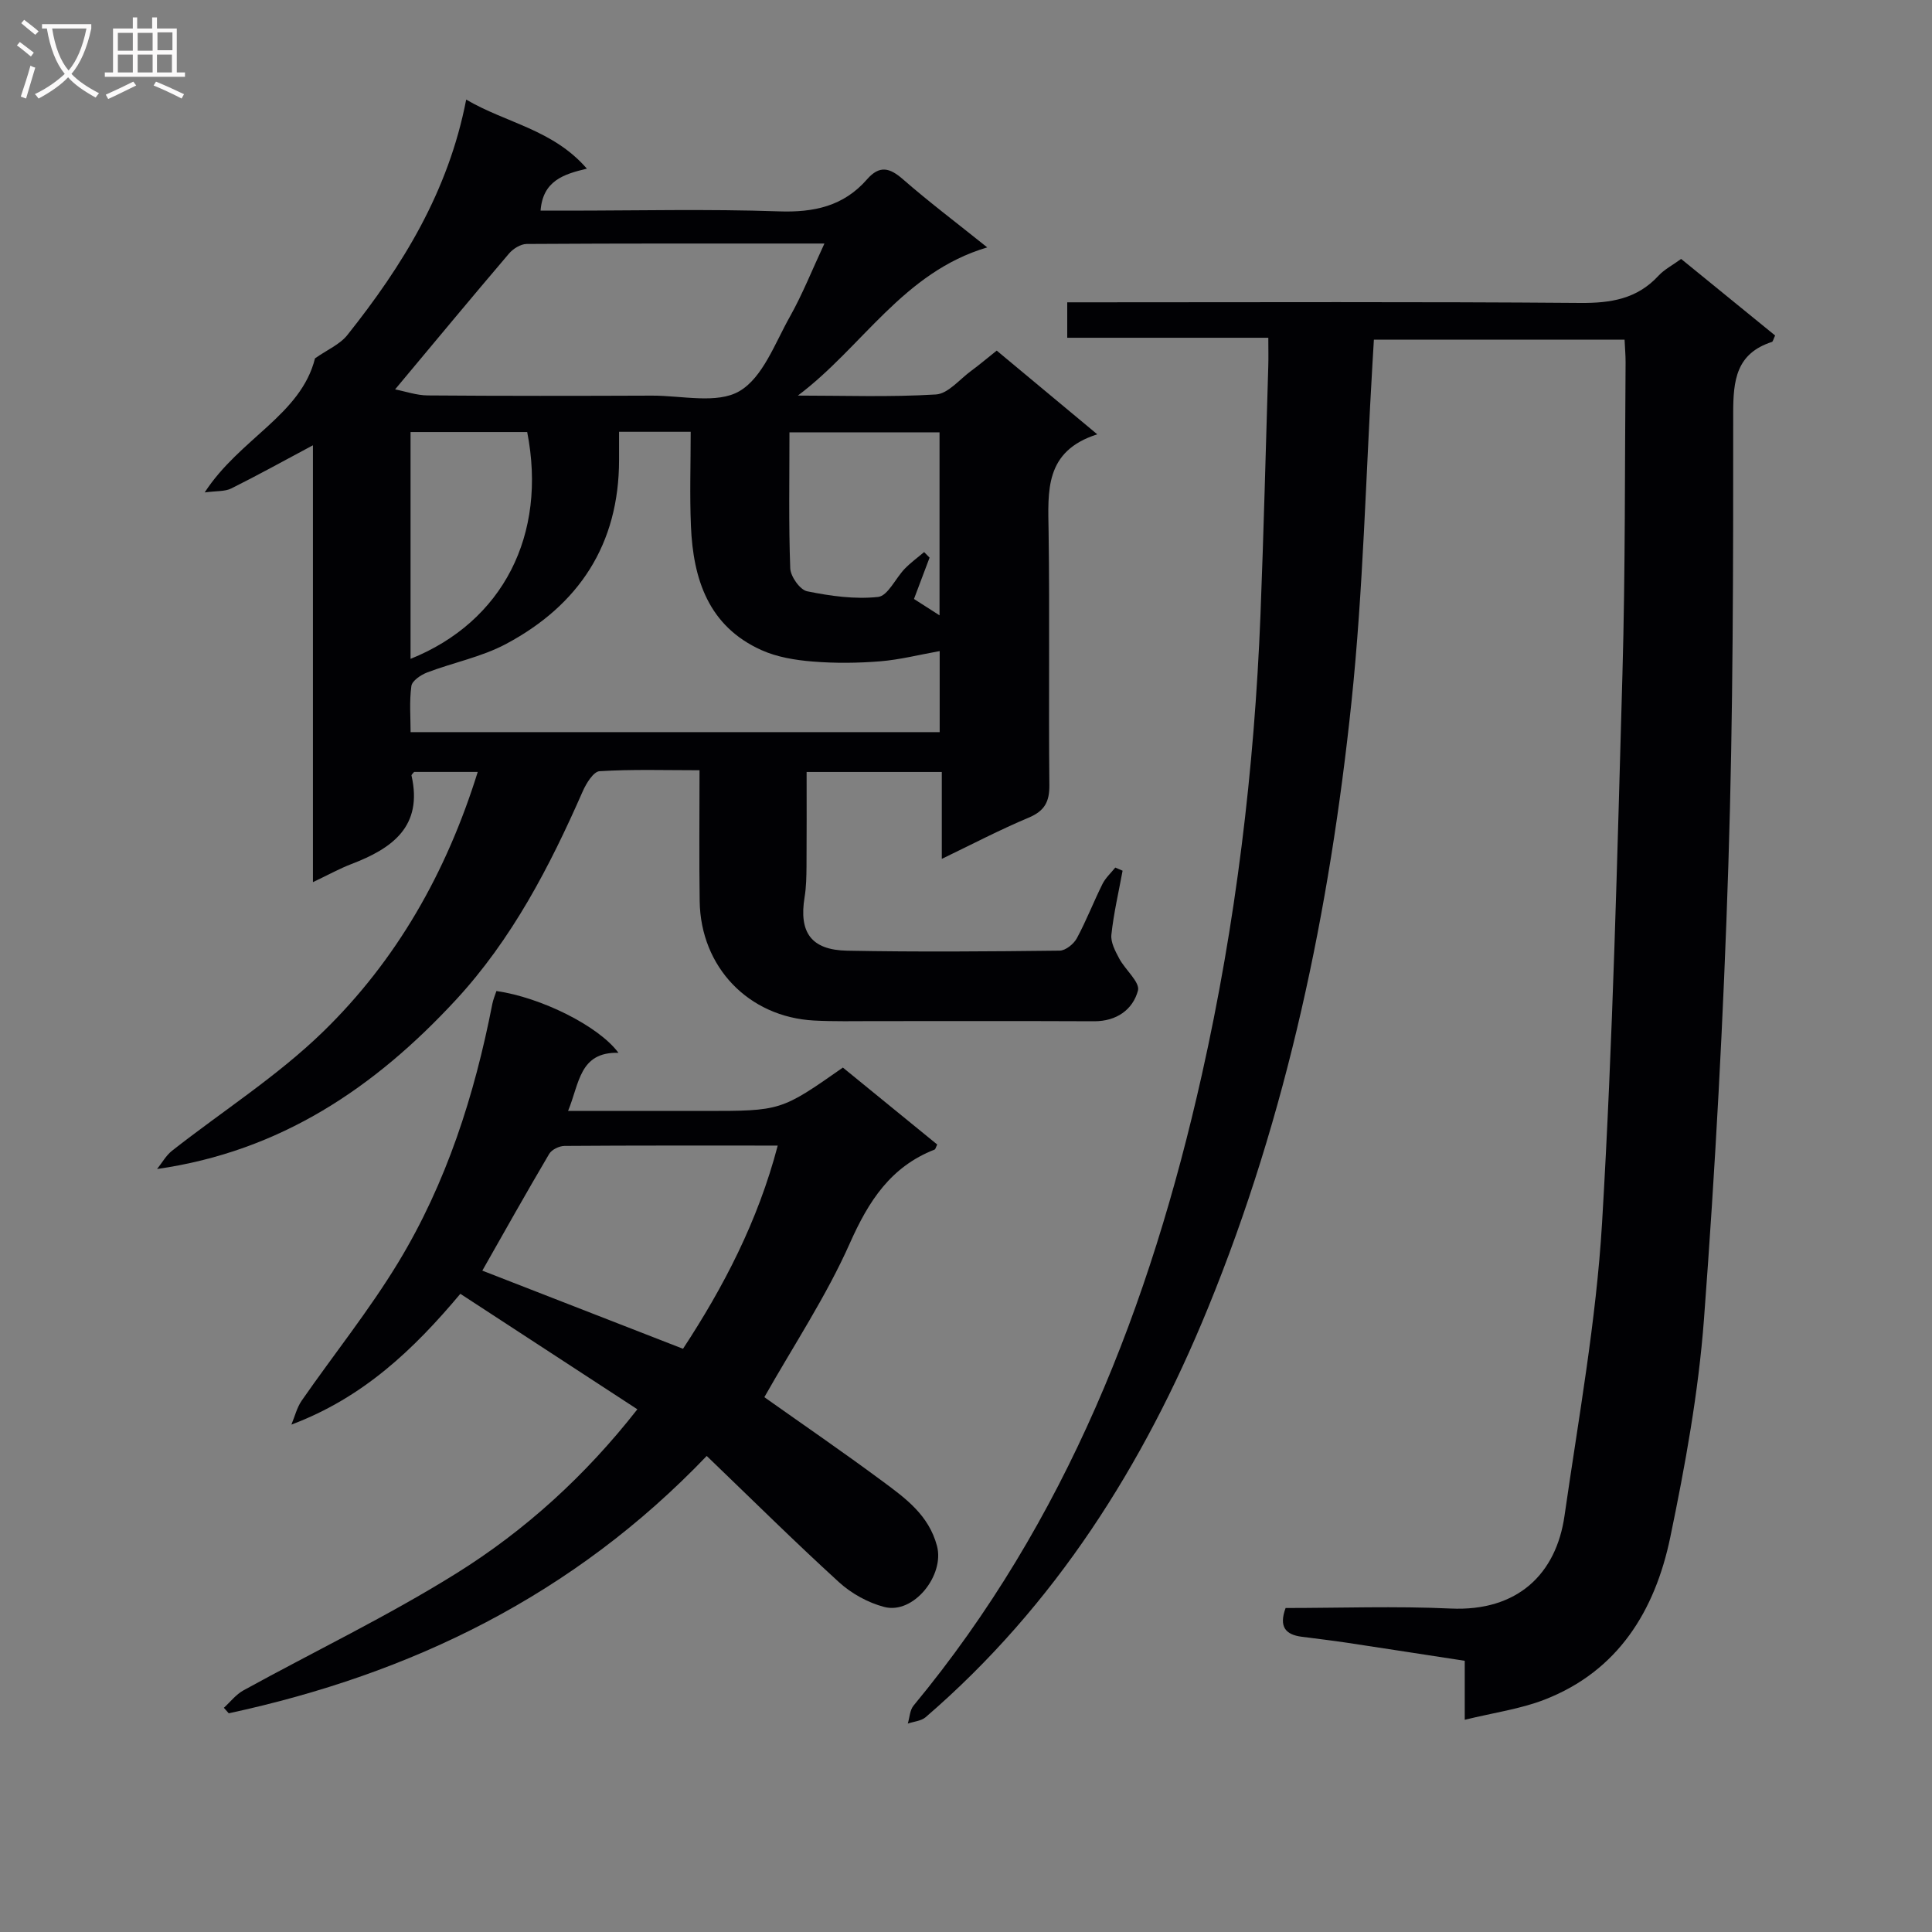 <svg enable-background="new 0 0 400 400" viewBox="0 0 400 400" xmlns="http://www.w3.org/2000/svg"><rect x="0" y="0" width="400" height="400" fill="#808080" stroke="none"/><g fill="#010104"><path d="m194.99 177.82c0-6.34 0-11.96 0-17.99-9.38 0-18.43 0-27.99 0 0 6.57.03 13.03-.02 19.48-.02 2.15-.05 4.34-.4 6.45-1.19 7.27 1.34 10.93 8.82 11.07 14.66.28 29.33.16 43.99-.01 1.22-.01 2.91-1.37 3.55-2.55 1.97-3.64 3.47-7.55 5.32-11.26.63-1.26 1.75-2.27 2.65-3.39.5.22 1.01.44 1.51.65-.81 4.42-1.85 8.81-2.32 13.26-.17 1.57.81 3.4 1.62 4.92 1.24 2.33 4.35 4.92 3.88 6.65-1.07 3.94-4.43 6.36-9.08 6.34-15.16-.07-30.33-.02-45.49-.03-4.16 0-8.34.1-12.49-.12-13.56-.73-23.48-11.05-23.68-24.7-.13-8.81-.03-17.61-.03-27.12-7.16 0-13.95-.22-20.7.2-1.26.08-2.76 2.52-3.48 4.16-6.85 15.61-14.66 30.66-26.35 43.28-16.63 17.96-36.11 31.25-61.78 34.92 1.03-1.28 1.86-2.81 3.11-3.79 10.44-8.2 21.81-15.44 31.27-24.64 15.18-14.77 25.52-32.92 32.01-53.78-4.72 0-8.94 0-13.17 0-.19.26-.58.56-.54.75 2.39 10.56-4 15.09-12.44 18.32-2.43.93-4.73 2.21-7.97 3.75 0-30.38 0-60.03 0-90.45-6.22 3.32-11.52 6.26-16.93 8.95-1.3.64-2.99.48-5.48.81 7.28-11.2 19.92-16.05 22.84-27.76 2.52-1.77 5.16-2.88 6.71-4.84 11.37-14.29 20.89-29.61 24.59-48.73 8.36 4.9 17.94 6.17 24.99 14.3-4.84 1.14-9.12 2.52-9.59 8.69h5.32c14.66 0 29.34-.36 43.99.15 7.29.26 13.43-1.07 18.28-6.63 2.59-2.96 4.68-2.42 7.44-.01 5.25 4.59 10.84 8.8 17.45 14.1-17.45 5.16-25.83 20.64-39.21 30.68 9.53 0 19.08.35 28.58-.23 2.52-.15 4.9-3.13 7.29-4.88 1.73-1.27 3.36-2.66 5.3-4.2 6.77 5.63 13.37 11.13 20.82 17.33-10.97 3.49-10.2 11.76-10.08 20.11.25 17.49-.02 34.99.16 52.49.04 3.52-1.02 5.39-4.29 6.77-5.92 2.48-11.63 5.47-17.98 8.53zm-66.82-88.42v5.79c0 17.52-8.32 30.11-23.45 38.16-5.04 2.68-10.89 3.82-16.29 5.88-1.3.5-3.12 1.72-3.26 2.81-.44 3.19-.16 6.48-.16 9.54h109.54c0-6.28 0-12.14 0-16.78-4.24.76-8.27 1.79-12.35 2.12-4.63.37-9.34.42-13.97.04-3.57-.29-7.32-.9-10.55-2.35-11-4.93-14.17-14.69-14.63-25.7-.27-6.42-.05-12.86-.05-19.51-5.06 0-9.51 0-14.83 0zm-46.37-8.78c2.13.41 4.46 1.24 6.79 1.25 15.47.12 30.94.1 46.41.04 6.14-.02 13.45 1.78 18.08-.92 4.85-2.82 7.36-9.93 10.45-15.41 2.61-4.64 4.58-9.63 7.16-15.16-21.42 0-41.53-.04-61.65.09-1.24.01-2.8.98-3.65 1.98-7.73 9.07-15.33 18.24-23.59 28.13zm107.43 43.39c2.07 1.33 3.65 2.34 5.29 3.39 0-12.88 0-25.39 0-37.89-10.47 0-20.52 0-31.07 0 0 9.6-.18 18.88.16 28.14.06 1.7 2.02 4.47 3.5 4.77 4.81.98 9.87 1.69 14.69 1.17 2.02-.22 3.61-3.87 5.52-5.84 1.22-1.26 2.67-2.31 4.01-3.45.38.38.75.77 1.13 1.15-1.03 2.74-2.07 5.48-3.23 8.56zm-104.23-34.56v5.57 41.39c19.14-7.69 28.32-25.7 24.15-46.96-7.83 0-15.72 0-24.15 0z"/><path d="m262.59 69.93c-14.36 0-27.82 0-41.63 0 0-2.36 0-4.43 0-7.34h5.74c33.49 0 66.98-.14 100.47.13 6.34.05 11.76-.82 16.2-5.63 1.21-1.31 2.9-2.17 4.69-3.48 6.54 5.33 13.05 10.63 19.46 15.85-.37.78-.45 1.26-.66 1.33-7.4 2.4-8.03 7.92-8.02 14.8.01 31.14 0 62.29-1 93.41-1 31.4-2.7 62.79-5.05 94.12-1.14 15.17-3.89 30.29-6.99 45.21-3.15 15.12-10.77 27.65-26.04 33.57-5.01 1.94-10.48 2.69-16.5 4.16 0-4.64 0-8.2 0-12.21-8.43-1.29-16.41-2.54-24.39-3.74-3.12-.47-6.25-.83-9.38-1.24-3.28-.43-4.77-2.02-3.32-5.95 11.25 0 22.73-.42 34.16.11 13.97.64 21.87-7.26 23.58-19.17 2.9-20.19 6.57-40.37 7.78-60.68 2.25-37.84 3.14-75.77 4.22-113.68.61-21.47.47-42.95.65-64.43.01-1.47-.13-2.95-.21-4.75-17.28 0-34.34 0-51.9 0-.1 1.64-.2 3.24-.29 4.85-1.39 23.39-1.91 46.87-4.35 70.15-4.52 43.08-13.26 85.34-29.76 125.61-13.27 32.4-31.59 61.49-58.41 84.6-.92.79-2.44.89-3.69 1.32.38-1.25.42-2.79 1.19-3.72 31.61-38.19 48.99-82.9 59.69-130.61 7.03-31.35 10.87-63.15 12.14-95.25.67-17.12 1.09-34.24 1.61-51.36.06-1.79.01-3.59.01-5.98z"/><path d="m46.35 353.58c1.34-1.22 2.51-2.76 4.06-3.61 14.69-8.08 29.87-15.36 44.07-24.22 14.25-8.89 26.71-20.21 37.48-33.97-12.33-8.05-24.36-15.9-36.65-23.91-9.73 11.6-20.16 21.51-34.98 27.08.7-1.66 1.13-3.51 2.13-4.96 6.63-9.55 13.96-18.67 19.98-28.59 10-16.48 15.8-34.66 19.49-53.54.18-.93.57-1.82.85-2.68 9.22 1.32 21.17 7.24 25.26 12.79-8.1-.19-8.05 6.3-10.43 12.04h13.73 14.49c15.85 0 15.85 0 28.68-8.98 6.49 5.29 13.02 10.62 19.53 15.93-.28.56-.35.97-.55 1.05-9.07 3.55-13.64 10.63-17.52 19.35-4.88 11-11.64 21.16-17.72 31.91 7.76 5.5 16.25 11.32 24.51 17.44 4.74 3.51 9.53 6.98 11.23 13.35 1.62 6.07-4.83 14.24-10.93 12.64-3.35-.88-6.77-2.77-9.34-5.11-9.2-8.39-18.05-17.16-27.4-26.15-27.62 28.87-61.14 45.13-98.96 53.28-.33-.39-.67-.77-1.01-1.14zm95.06-74.33c8.39-12.79 15.5-26.4 19.61-42.07-15.2 0-29.67-.04-44.14.07-1.08.01-2.64.75-3.17 1.64-4.79 8.12-9.4 16.34-13.85 24.18 13.46 5.24 27.14 10.57 41.55 16.18z"/></g><path d="m6.4 11.7c-1-.8-1.9-1.6-2.9-2.3l.6-.7c.9.7 1.9 1.4 2.9 2.2zm-2.1 8.3c.7-2.1 1.4-4.2 2-6.4.2.1.6.3 1 .4-.7 2.3-1.3 4.4-1.9 6.4zm3-12.8c-1.1-.9-2.1-1.7-2.9-2.4l.6-.7c1 .8 2 1.5 3 2.4zm1.4-1.3v-.9h10.2v.9c-.9 4.2-2.3 7.3-4.1 9.4 1.3 1.4 3.2 2.7 5.7 4-.2.2-.4.5-.7.9-2.5-1.4-4.4-2.7-5.7-4.2-1.4 1.5-3.5 3-6.1 4.4 0 0 0 0-.1-.1-.3-.4-.5-.7-.7-.8 2.7-1.3 4.7-2.8 6.2-4.2-1.8-2.2-3-5.3-3.7-9.4zm9.2 0h-7.1c.6 3.8 1.7 6.7 3.4 8.7 1.7-2 2.9-4.8 3.7-8.7z" fill="#fbfafa"/><path d="m31.6 3.6h.9v2.3h4.1v9.1h1.7v.9h-16.6v-.9h1.7v-9.1h4.1v-2.3h.9v2.3h3.1v-2.3zm-4 13.3.6.8c-1.9.9-3.8 1.9-5.8 2.8-.2-.3-.3-.6-.5-.9 2-.9 3.9-1.8 5.7-2.7zm-3.2-10.1v3.7h3.1v-3.7zm0 4.5v3.7h3.1v-3.7zm4.1-4.5v3.7h3.1v-3.7zm0 4.5v3.7h3.1v-3.7zm9.1 9.1c-2.1-1.1-4.1-2-5.8-2.7l.5-.8c2.2.9 4.1 1.8 5.8 2.6zm-1.9-13.7h-3.1v3.7h3.1v-3.6zm-3.2 4.6v3.7h3.1v-3.7z" fill="#fbfafa"/></svg>